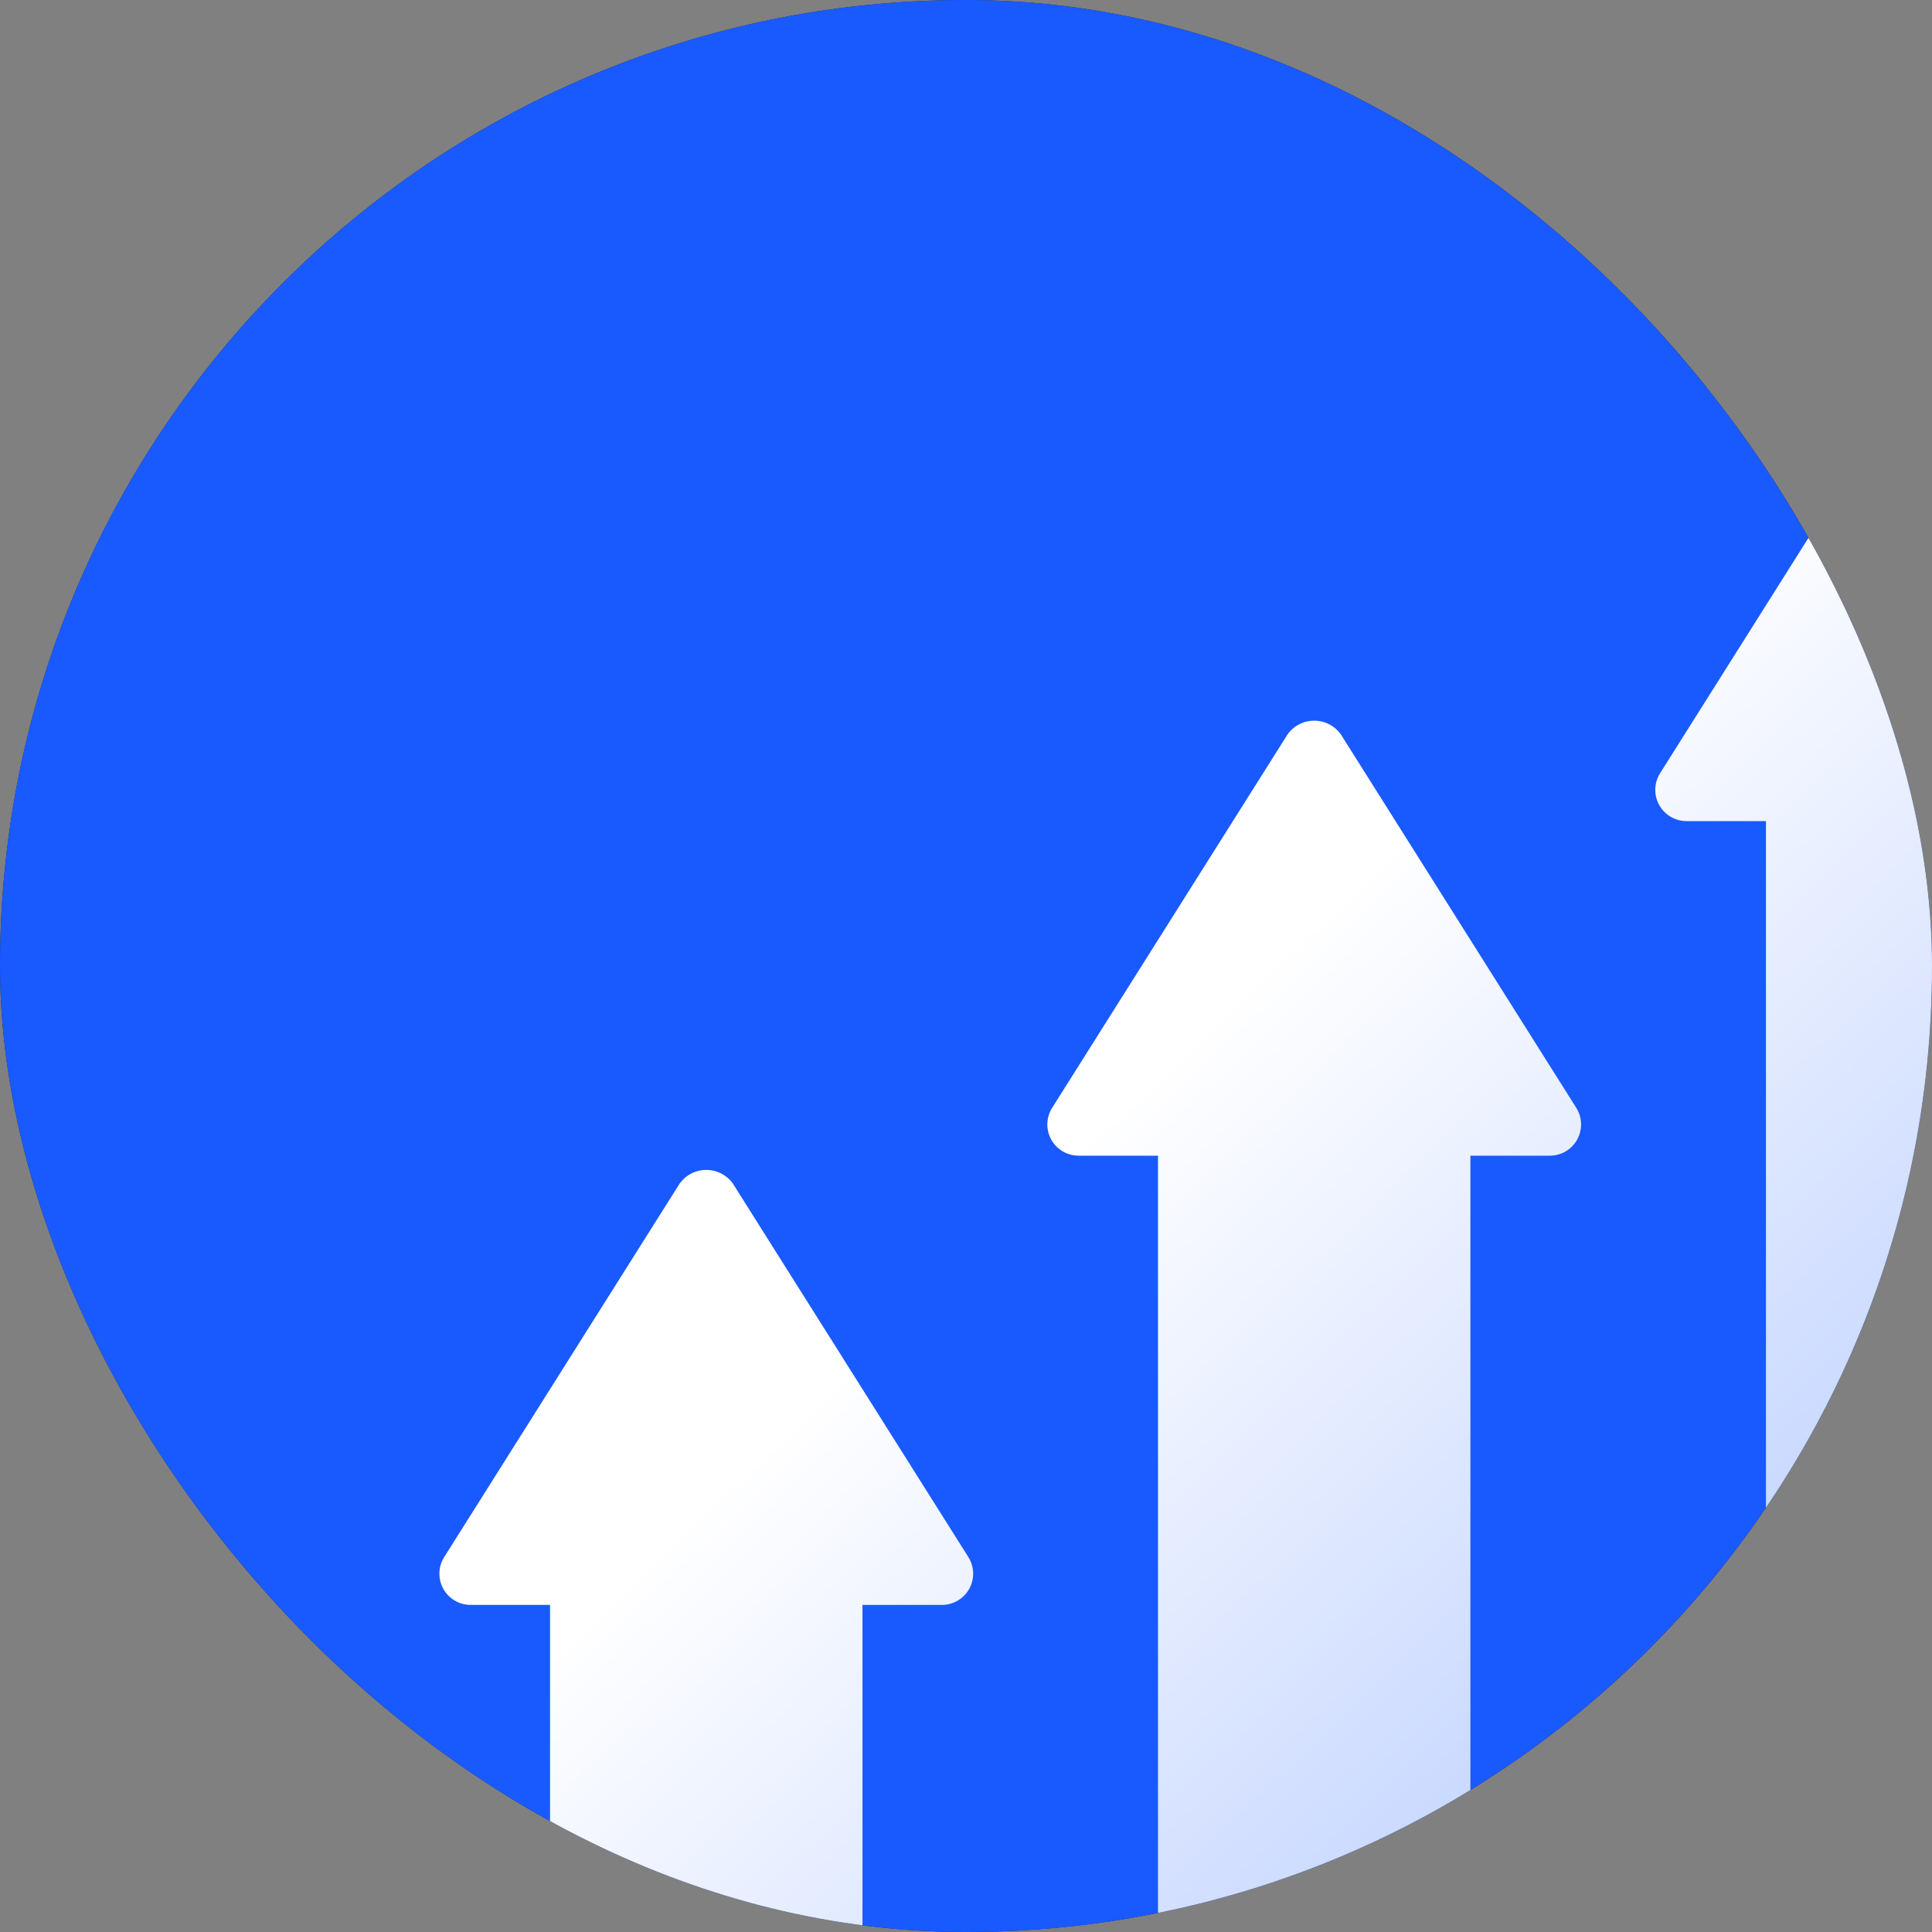 <svg width="86" height="86" viewBox="0 0 86 86" fill="none" xmlns="http://www.w3.org/2000/svg">
<rect x="0" y="0" width="86" height="86" fill="#808080" stroke="none"/>
<g clip-path="url(#clip0_20_3678)">
<rect width="86" height="86" rx="43" fill="#202020"/>
<rect width="86" height="86" rx="43" fill="#195AFF"/>
<path d="M43.106 69.313C43.238 69.523 43.311 69.766 43.318 70.014C43.324 70.263 43.264 70.508 43.143 70.725C43.022 70.943 42.846 71.124 42.631 71.249C42.417 71.375 42.172 71.441 41.924 71.44H38.392V90.339C38.391 90.707 38.244 91.061 37.983 91.321C37.723 91.582 37.37 91.728 37.001 91.73H25.876C25.508 91.728 25.154 91.582 24.894 91.321C24.633 91.061 24.486 90.707 24.485 90.339V71.44H20.953C20.705 71.441 20.46 71.375 20.246 71.249C20.032 71.124 19.855 70.943 19.734 70.725C19.613 70.508 19.553 70.263 19.56 70.014C19.566 69.766 19.639 69.523 19.771 69.313L30.256 52.681C30.392 52.493 30.569 52.341 30.775 52.236C30.98 52.131 31.208 52.076 31.439 52.076C31.669 52.076 31.897 52.131 32.102 52.236C32.308 52.341 32.486 52.493 32.62 52.681L43.106 69.313ZM59.682 32.684C59.547 32.496 59.37 32.344 59.164 32.239C58.959 32.133 58.731 32.079 58.5 32.079C58.269 32.079 58.042 32.133 57.836 32.239C57.631 32.344 57.453 32.496 57.318 32.684L46.833 49.316C46.701 49.526 46.628 49.768 46.621 50.017C46.615 50.265 46.675 50.511 46.796 50.728C46.916 50.946 47.093 51.127 47.307 51.252C47.522 51.378 47.766 51.444 48.015 51.443H51.547V90.339C51.548 90.707 51.695 91.061 51.956 91.321C52.216 91.582 52.569 91.728 52.938 91.73H64.063C64.431 91.728 64.784 91.582 65.045 91.321C65.305 91.061 65.452 90.707 65.453 90.339V51.443H68.985C69.234 51.444 69.478 51.378 69.693 51.252C69.907 51.127 70.084 50.946 70.204 50.728C70.325 50.511 70.385 50.265 70.379 50.017C70.372 49.768 70.299 49.526 70.167 49.316L59.682 32.684ZM97.229 34.422L86.744 17.79C86.609 17.603 86.431 17.45 86.225 17.345C86.02 17.24 85.793 17.185 85.562 17.185C85.331 17.185 85.103 17.24 84.898 17.345C84.692 17.45 84.515 17.603 84.38 17.79L73.894 34.422C73.762 34.633 73.689 34.875 73.683 35.123C73.676 35.372 73.736 35.617 73.857 35.835C73.978 36.052 74.155 36.233 74.369 36.359C74.584 36.484 74.828 36.55 75.076 36.55H78.609V90.339C78.61 90.707 78.756 91.061 79.017 91.321C79.278 91.582 79.631 91.728 79.999 91.73H91.124C91.493 91.728 91.846 91.582 92.106 91.321C92.367 91.061 92.514 90.707 92.515 90.339V36.55H96.047C96.296 36.55 96.54 36.484 96.754 36.359C96.969 36.233 97.145 36.052 97.266 35.835C97.387 35.617 97.447 35.372 97.441 35.123C97.434 34.875 97.361 34.633 97.229 34.422Z" fill="url(#paint0_linear_20_3678)"/>
</g>
<defs>
<linearGradient id="paint0_linear_20_3678" x1="51.454" y1="47.714" x2="84.522" y2="82.261" gradientUnits="userSpaceOnUse">
<stop stop-color="white"/>
<stop offset="1" stop-color="#B2C8FF"/>
</linearGradient>
<clipPath id="clip0_20_3678">
<rect width="86" height="86" rx="43" fill="white"/>
</clipPath>
</defs>
</svg>
